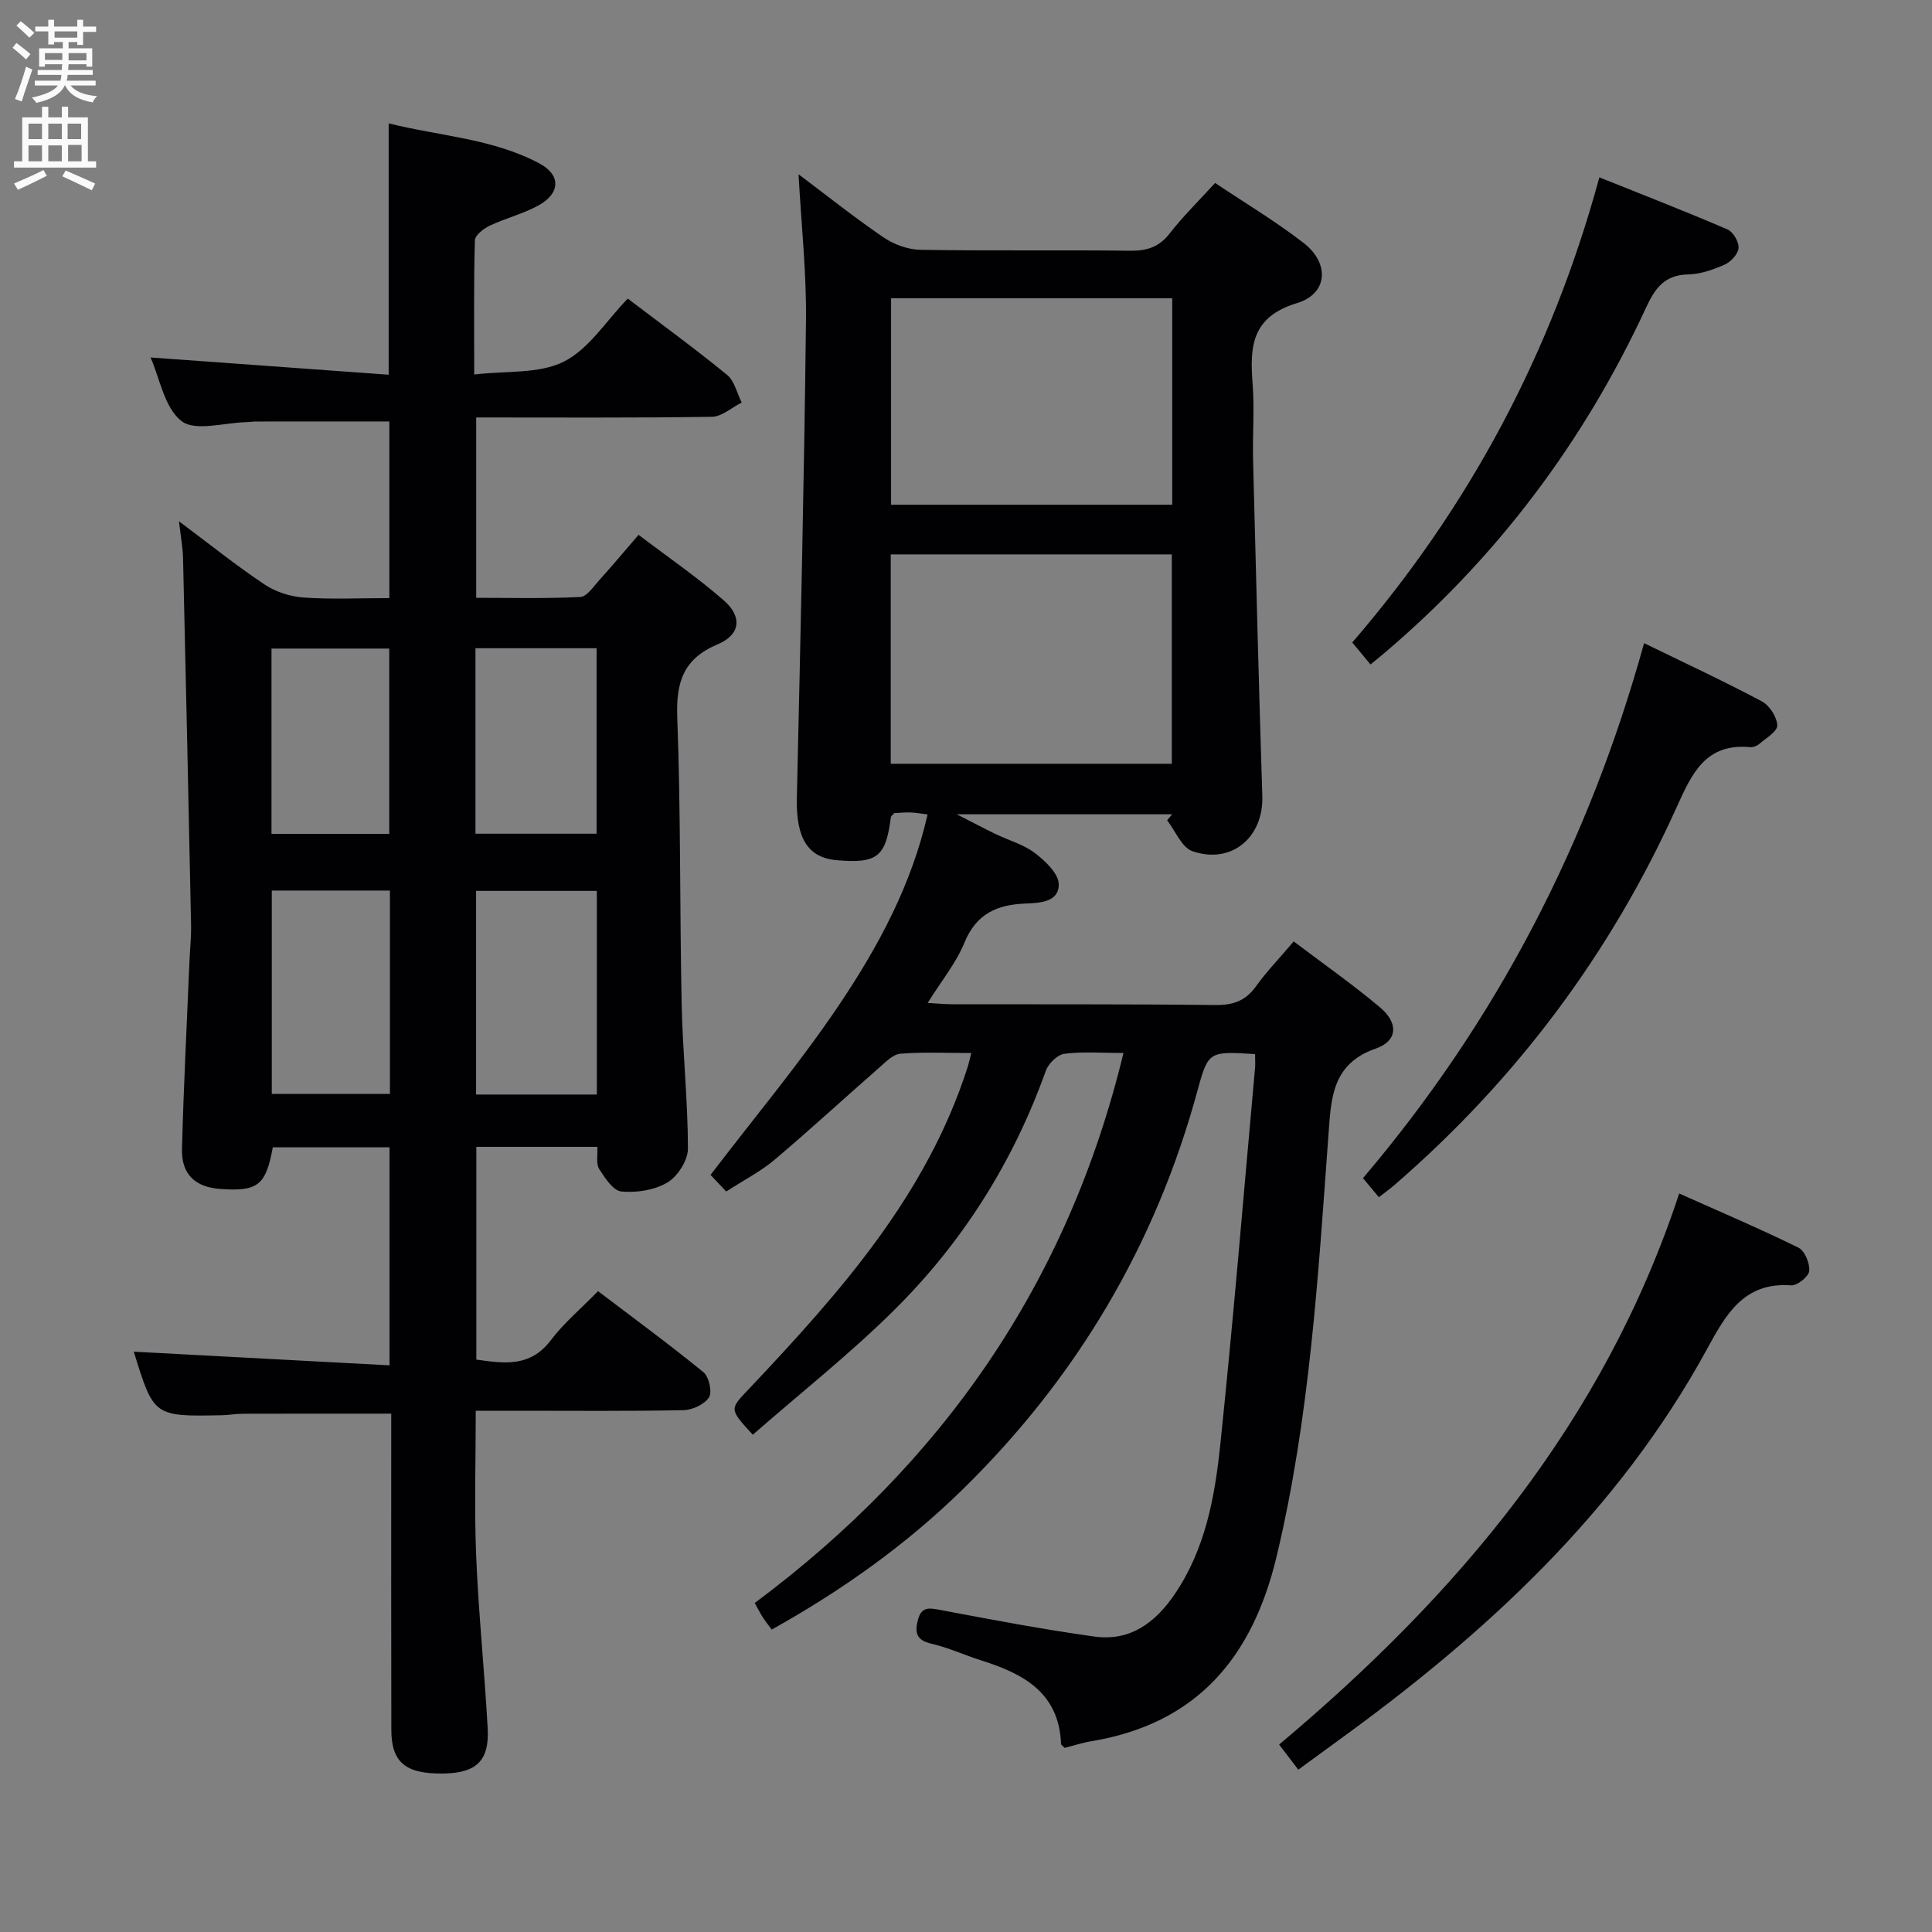 <svg enable-background="new 0 0 400 400" viewBox="0 0 400 400" xmlns="http://www.w3.org/2000/svg"><rect x="0" y="0" width="400" height="400" fill="#808080" stroke="none"/><g fill="#010104"><path d="m259.85 218.24c-9.41-.58-9.69-.66-11.88 7.4-8.69 32.08-25.07 59.65-48.74 82.81-11.68 11.42-24.97 20.86-39.46 28.94-.74-1.01-1.34-1.76-1.86-2.57s-.95-1.68-1.65-2.94c38.77-28.87 64.81-66.14 76.34-113.87-4.64 0-8.5-.33-12.25.17-1.43.19-3.29 2.02-3.82 3.5-6.78 18.98-17.32 35.66-31.58 49.74-9.19 9.07-19.38 17.13-29.09 25.62-5.08-5.51-4.8-5.25-.45-9.85 18.55-19.67 36.48-39.81 44.95-66.33.24-.76.4-1.55.73-2.84-5.13 0-9.93-.24-14.68.14-1.52.12-3.03 1.71-4.35 2.86-7.26 6.35-14.35 12.89-21.71 19.11-2.89 2.44-6.34 4.19-10 6.56-1.36-1.44-2.59-2.75-3.24-3.44 9.15-11.99 18.54-23.17 26.64-35.23 8.03-11.96 14.95-24.7 18.3-39.4-1.38-.17-2.46-.37-3.54-.41-1.16-.04-2.32.09-3.38.14-.3.36-.65.6-.69.87-1.05 8.19-2.8 9.59-11.16 8.88-6.08-.51-8.49-4.63-8.3-12.9.75-32.94 1.51-65.89 1.89-98.84.12-9.93-.98-19.88-1.54-30.28 5.92 4.45 11.6 8.98 17.58 13.06 2.16 1.47 5.05 2.53 7.63 2.58 14.49.24 29 .01 43.49.19 3.46.04 5.95-.77 8.13-3.57 2.75-3.53 5.98-6.69 9.41-10.46 6.12 4.1 12.51 7.91 18.35 12.44 5.4 4.19 5.02 10.49-1.37 12.43-9.44 2.85-9.81 8.99-9.21 16.72.41 5.3-.04 10.66.1 15.99.59 23.12 1.18 46.24 1.91 69.36.27 8.54-6.38 14.22-14.48 11.4-2.22-.77-3.51-4.19-5.23-6.39.35-.41.69-.82 1.04-1.24-14.39 0-28.77 0-44.6 0 3.39 1.73 5.73 2.97 8.12 4.12 2.7 1.3 5.73 2.13 8.06 3.9 2.14 1.63 4.9 4.23 4.94 6.44.07 3.71-3.9 3.91-6.89 4.02-5.85.22-10.18 2.1-12.62 8.07-1.73 4.23-4.77 7.93-7.63 12.51 1.97.11 3.51.26 5.05.27 18.16.04 36.33-.05 54.49.16 3.68.04 6.27-.84 8.44-3.87 2.22-3.1 4.9-5.87 7.81-9.3 6.03 4.56 12.14 8.85 17.84 13.63 3.88 3.25 3.71 6.96-.86 8.56-9.06 3.16-9.23 10.25-9.78 17.76-2.15 29.32-3.87 58.68-10.76 87.46-4.97 20.76-16.41 34.5-38.22 38.16-1.94.32-3.82.94-5.64 1.4-.34-.37-.74-.59-.75-.83-.42-10.63-7.82-14.53-16.5-17.27-3.47-1.1-6.82-2.66-10.35-3.47-3.22-.73-3.47-2.43-2.75-5.04.74-2.7 2.37-2.36 4.62-1.94 10.6 2 21.21 4.02 31.89 5.5 7.37 1.02 12.59-2.82 16.65-8.82 6.3-9.3 8.25-19.96 9.38-30.66 2.74-26.11 4.87-52.28 7.24-78.42.05-.79-.01-1.59-.01-2.69zm-75.43-60.11h58.19c0-14.71 0-28.96 0-43.35-19.56 0-38.79 0-58.19 0zm58.28-96.38c-19.56 0-38.8 0-58.21 0v42.75h58.21c0-14.26 0-28.21 0-42.75z"/><path d="m123.68 237.44c-8.38 0-16.5 0-25.06 0v44.05c5.61.77 11.1 1.71 15.43-4.02 2.69-3.56 6.2-6.49 9.77-10.15 7.44 5.66 14.78 11.03 21.82 16.78 1.15.94 1.85 4.09 1.15 5.2-.92 1.45-3.42 2.62-5.27 2.66-11.49.23-23 .12-34.49.12-2.66 0-5.32 0-8.53 0 0 10.14-.32 20.06.08 29.95.49 11.95 1.73 23.86 2.39 35.8.37 6.74-2.37 9.28-9.24 9.36-7.78.09-10.69-2.29-10.71-9.06-.05-20-.02-40-.02-60 0-1.81 0-3.61 0-5.45-10.46 0-20.55-.01-30.64.02-1.49 0-2.98.28-4.47.31-14.05.27-14.05.27-18.19-13.16 17.37.93 34.96 1.87 52.95 2.83 0-15.64 0-30.21 0-45.14-8.05 0-16.12 0-24.17 0-1.43 7.87-3.1 9.18-10.87 8.62-5.18-.37-8.06-3-7.93-8.28.33-12.97 1.01-25.93 1.55-38.9.1-2.49.38-4.98.33-7.46-.52-25.29-1.07-50.58-1.66-75.86-.05-2.31-.49-4.6-.84-7.73 6.17 4.61 11.75 9.09 17.68 13.06 2.29 1.54 5.32 2.52 8.08 2.72 5.78.41 11.61.12 17.79.12 0-12.24 0-24.15 0-36.57-9.06 0-18.31 0-27.56.01-.66 0-1.33.11-1.99.13-4.61.09-10.65 1.99-13.48-.22-3.57-2.79-4.52-8.93-6.41-13.17 16.31 1.18 32.62 2.36 49.3 3.57 0-17.74 0-34.44 0-52.04 10.41 2.62 21.41 3.1 31.18 8.28 4.54 2.41 4.37 6.21-.16 8.71-3.17 1.75-6.8 2.63-10.09 4.19-1.27.6-3.05 1.97-3.08 3.04-.25 8.79-.14 17.59-.14 27.78 6.63-.8 13.4-.09 18.54-2.66 5.19-2.59 8.76-8.43 13.25-13.06 7.22 5.49 14.05 10.46 20.58 15.81 1.53 1.26 2.03 3.78 3.01 5.71-2.05 1.03-4.08 2.91-6.14 2.95-16.14.25-32.28.14-48.83.14v37.34c7.07 0 14.32.19 21.55-.17 1.38-.07 2.75-2.18 3.95-3.51 2.57-2.83 5.02-5.77 8.12-9.36 5.96 4.53 12.09 8.73 17.65 13.58 3.88 3.39 3.43 7.1-1.24 9.07-7.14 3-8.67 7.82-8.4 15.13.74 19.79.5 39.62.91 59.42.21 9.97 1.29 19.93 1.3 29.89 0 2.41-2.12 5.73-4.24 7-2.66 1.59-6.38 2.16-9.53 1.87-1.7-.15-3.44-2.82-4.62-4.69-.67-1.09-.27-2.85-.36-4.56zm-.11-10.83c0-14.44 0-28.32 0-42.16-8.59 0-16.8 0-25 0v42.16zm-67.3-.12h24.46c0-14.2 0-28.07 0-42.11-8.3 0-16.32 0-24.46 0zm42.17-92.28v38.4h25.08c0-13.07 0-25.75 0-38.4-8.52 0-16.62 0-25.08 0zm-42.23 38.43h24.38c0-13.07 0-25.77 0-38.36-8.33 0-16.25 0-24.38 0z"/><path d="m268.8 366.39c-1.47-1.93-2.58-3.38-3.97-5.2 36.82-30.91 67.19-66.63 82.83-114.09 8.55 3.82 16.72 7.3 24.68 11.21 1.31.64 2.39 3.26 2.24 4.84-.11 1.15-2.49 3.06-3.73 2.97-9.84-.72-13.53 6.05-17.44 13.21-18.37 33.63-45.73 58.85-76.31 81-2.67 1.94-5.33 3.89-8.3 6.06z"/><path d="m340.39 133.16c8.33 4.06 16.46 7.84 24.37 12.04 1.59.84 3.15 3.25 3.2 4.98.04 1.27-2.36 2.67-3.78 3.89-.46.4-1.26.68-1.87.62-9.17-.85-12.03 5.45-15.16 12.4-13.68 30.33-33.2 56.39-58.37 78.19-.99.86-2.07 1.63-3.3 2.59-1.26-1.52-2.41-2.89-3.29-3.95 27.77-32.67 46.77-69.52 58.2-110.76z"/><path d="m283.75 137.57c-1.49-1.8-2.65-3.19-3.78-4.55 24.23-28.11 41.24-59.85 51.16-96.3 8.9 3.57 17.78 7.02 26.53 10.78 1.16.5 2.38 2.58 2.29 3.83s-1.58 2.88-2.85 3.44c-2.39 1.06-5.05 2-7.62 2.05-4.81.1-6.81 2.83-8.63 6.76-12.89 27.87-30.92 51.89-54.39 71.76-.75.64-1.51 1.25-2.71 2.23z"/></g><path d="m2.6 9.9.8-1c.9.7 1.9 1.4 2.9 2.3l-.9 1.1c-1.1-1-2-1.8-2.8-2.4zm.5 10.6c.9-2.1 1.6-4.3 2.3-6.7.4.2.8.4 1.3.6-.7 2.1-1.5 4.3-2.2 6.6zm.3-15.2.9-.9c1 .8 2 1.6 2.8 2.4l-1 1c-.9-.9-1.8-1.7-2.7-2.5zm12.6-1.2h1.2v1.4h2.7v1.1h-2.7v2.7h-1.2v-.6h-1.8v1.3h4.9v3.8h-1.2v-.5h-3.7c0 .4-.1.9-.1 1.2h5.1v1h-5.2c0 .5-.1.9-.2 1.2h6v1h-5.2c1.1 1.3 2.9 2 5.5 2.2-.4.4-.7.8-.9 1.3-2.9-.5-4.8-1.6-5.7-3.5h-.1c-.8 1.7-2.7 2.9-5.9 3.6-.2-.4-.6-.8-.9-1.1 2.8-.6 4.6-1.4 5.4-2.5h-4.8v-1h5.3c.1-.3.2-.7.2-1.2h-4.9v-1h5c0-.4 0-.8.1-1.2h-3.6v.5h-1.2v-3.8h4.9v-1.3h-1.8v.5h-1.2v-2.7h-2.7v-1h2.7v-1.4h1.2v1.4h4.8zm-6.7 8.3h3.6c0-.4 0-.9 0-1.4h-3.6zm1.9-4.6h4.8v-1.3h-4.7v1.3zm6.7 3.2h-3.7v1.5h3.7z" fill="#fbfafa"/><path d="m8.7 22.1h1.3v2.2h2.8v-2.2h1.3v2.2h4.1v9.1h1.7v1.3h-17v-1.3h1.7v-9.1h4.1zm.3 13.1.7 1.2c-1.8.9-3.8 1.9-6 2.9-.2-.4-.5-.8-.8-1.3 2.3-1 4.4-1.9 6.1-2.8zm-3.1-6.4h2.8v-3.2h-2.8zm0 4.6h2.8v-3.3h-2.8zm4.1-4.6h2.8v-3.2h-2.8zm0 4.6h2.8v-3.3h-2.8zm3.6 1.9c2.1.9 4.1 1.8 6.1 2.7l-.7 1.4c-2.2-1.1-4.2-2-6.1-2.9zm3.2-9.7h-2.8v3.2h2.8zm-2.7 7.8h2.8v-3.4h-2.8z" fill="#fbfafa"/></svg>